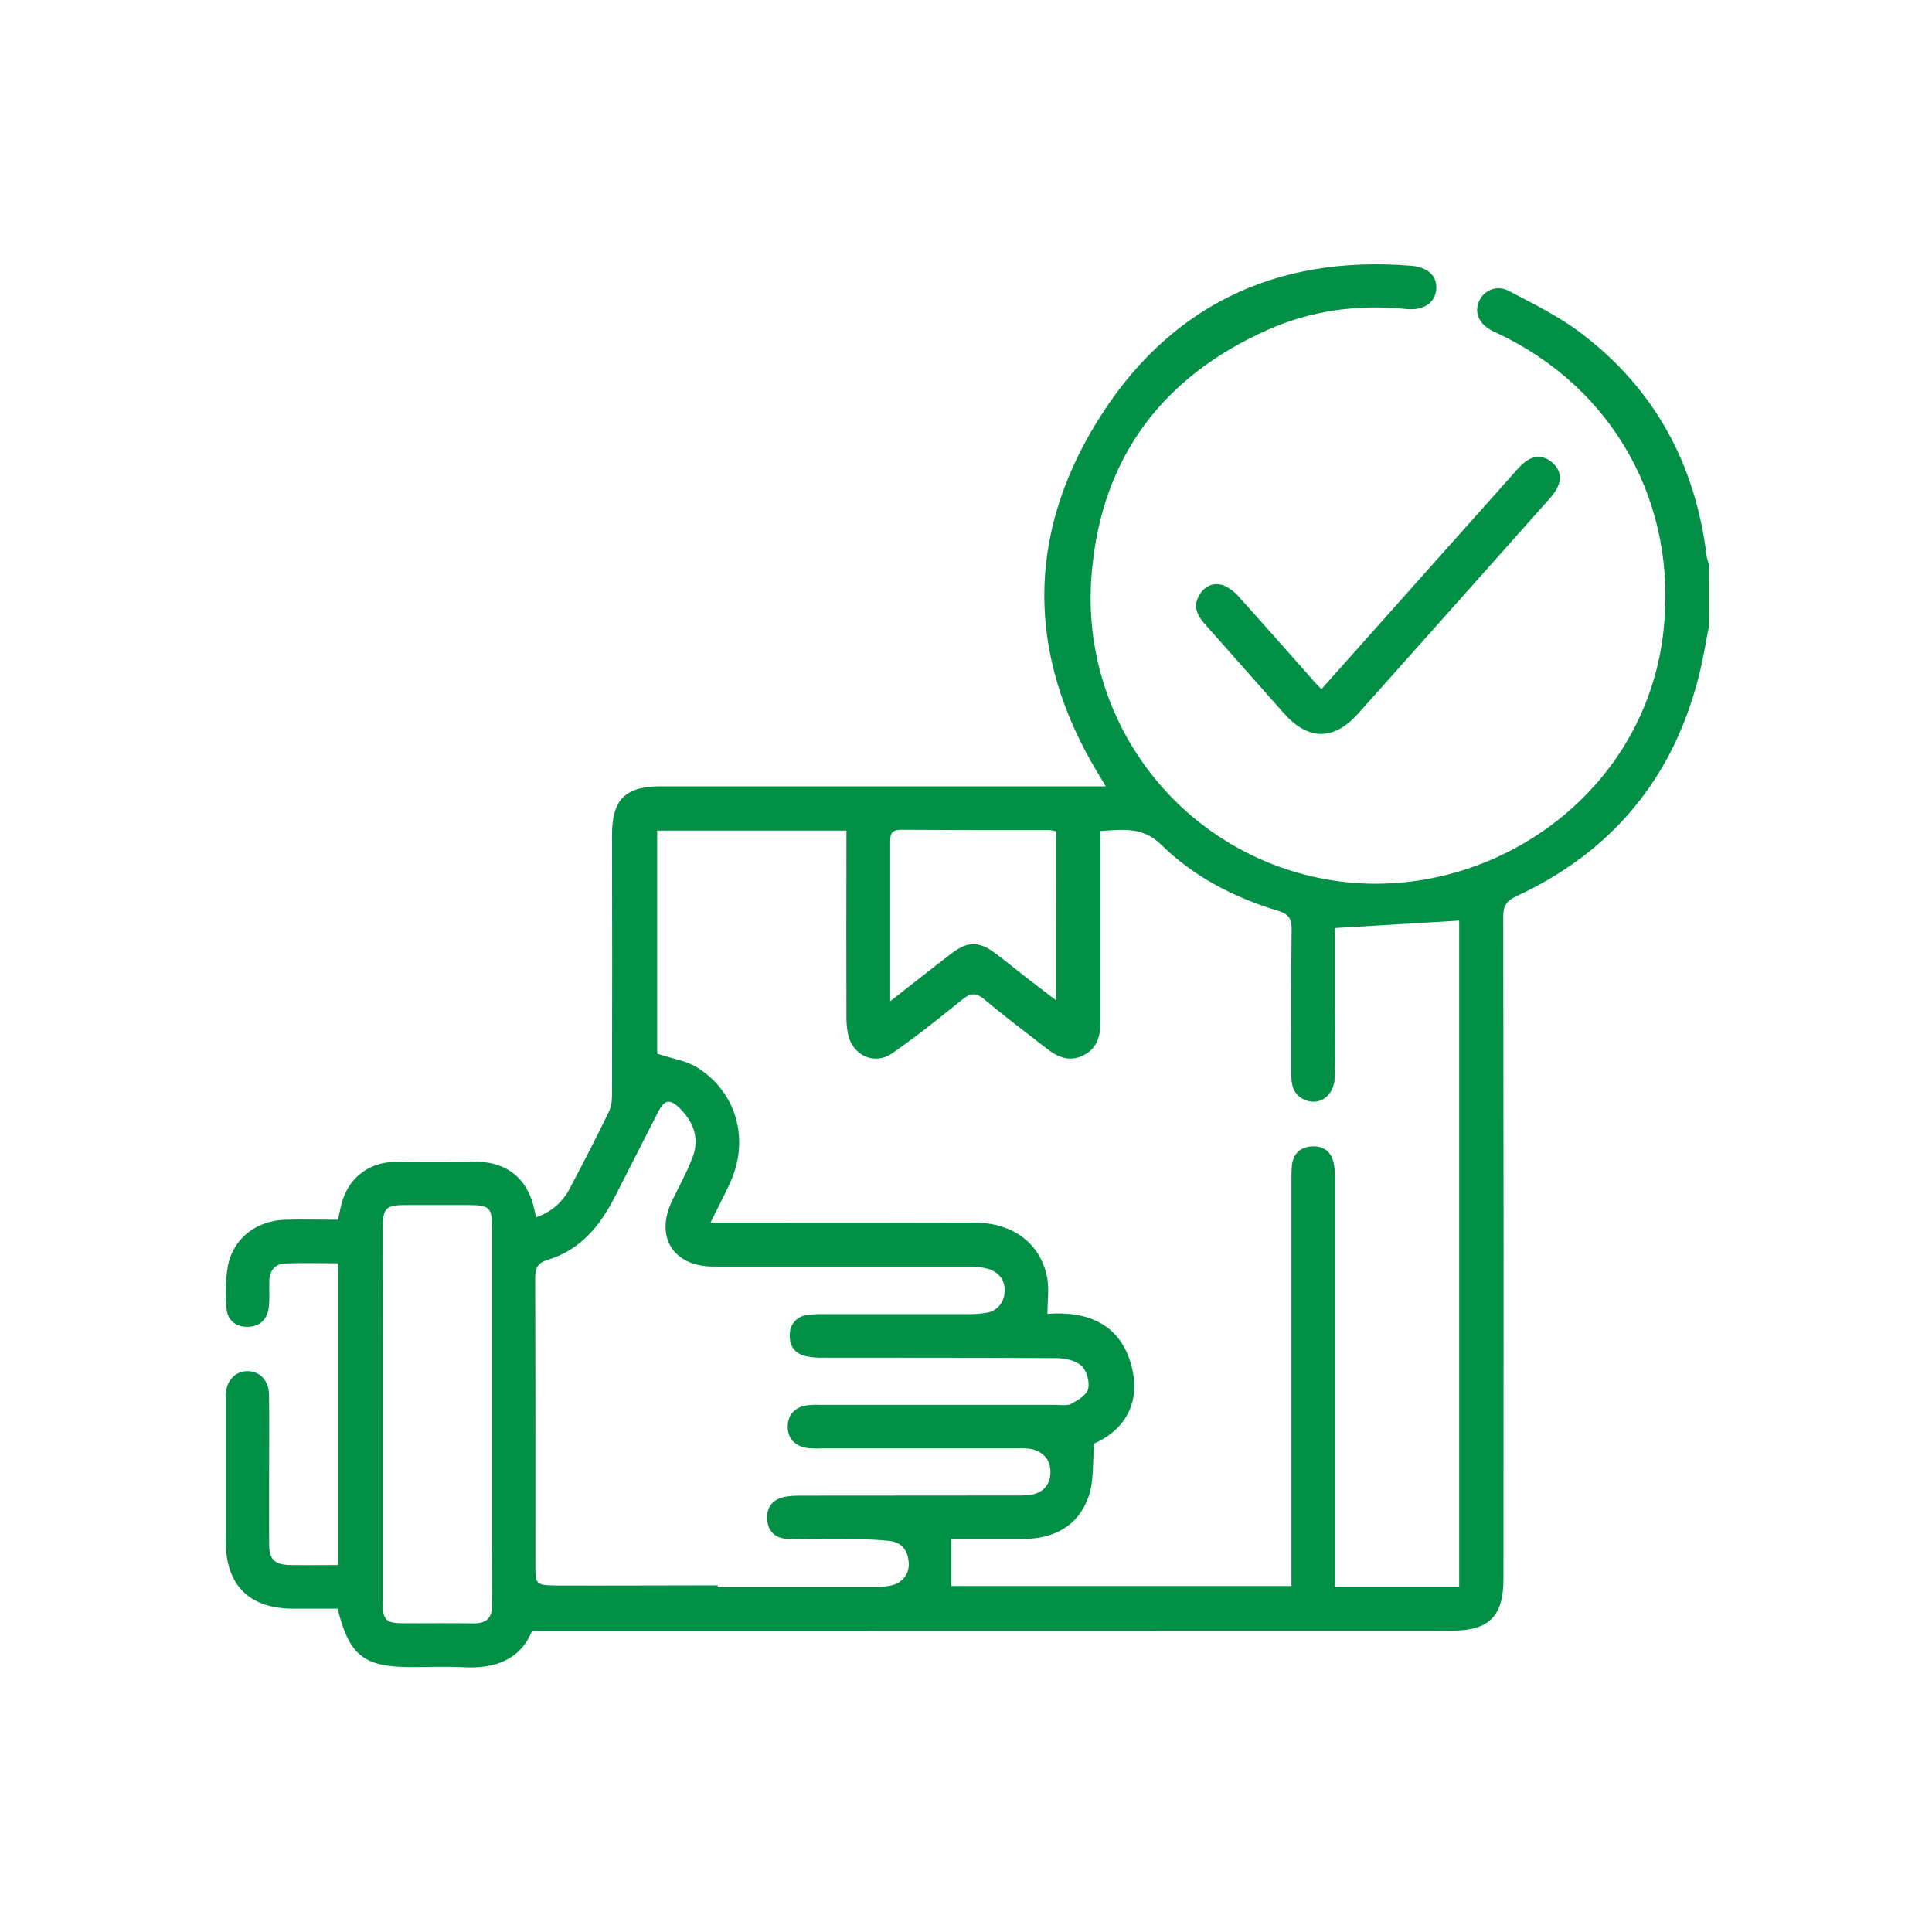 <svg width="26" height="26" viewBox="0 0 26 26" fill="none" xmlns="http://www.w3.org/2000/svg">
<path d="M23 8.419C22.952 8.659 22.915 8.902 22.852 9.139C22.497 10.498 21.676 11.474 20.402 12.063C20.267 12.126 20.23 12.197 20.23 12.339C20.235 15.308 20.236 18.277 20.233 21.247C20.233 21.75 20.041 21.944 19.542 21.945L8.471 21.947H7.16C7.007 22.329 6.671 22.46 6.239 22.437C6.005 22.424 5.77 22.435 5.536 22.435C4.898 22.435 4.702 22.284 4.543 21.649C4.346 21.649 4.141 21.649 3.936 21.649C3.35 21.644 3.038 21.33 3.038 20.742C3.038 20.117 3.038 19.493 3.038 18.871C3.038 18.832 3.038 18.793 3.038 18.753C3.053 18.571 3.172 18.45 3.333 18.452C3.493 18.453 3.616 18.576 3.62 18.76C3.626 19.078 3.622 19.397 3.622 19.715C3.622 20.073 3.62 20.43 3.622 20.787C3.624 20.986 3.695 21.055 3.895 21.061C4.109 21.065 4.322 21.061 4.549 21.061V17.001C4.308 17.001 4.07 16.993 3.832 17.004C3.695 17.01 3.627 17.105 3.624 17.241C3.621 17.358 3.631 17.475 3.617 17.592C3.598 17.755 3.5 17.853 3.332 17.856C3.173 17.858 3.062 17.766 3.049 17.615C3.028 17.421 3.034 17.226 3.067 17.034C3.141 16.663 3.451 16.426 3.838 16.415C4.073 16.408 4.307 16.415 4.547 16.415C4.562 16.351 4.575 16.298 4.586 16.24C4.667 15.874 4.941 15.642 5.319 15.635C5.689 15.629 6.061 15.63 6.43 15.635C6.82 15.641 7.092 15.862 7.182 16.241C7.192 16.285 7.203 16.329 7.216 16.381C7.316 16.348 7.408 16.295 7.487 16.226C7.566 16.156 7.63 16.072 7.676 15.977C7.855 15.639 8.031 15.299 8.197 14.954C8.236 14.876 8.236 14.778 8.236 14.689C8.239 13.539 8.239 12.389 8.236 11.239C8.236 10.759 8.413 10.582 8.893 10.582H14.881C14.827 10.493 14.793 10.435 14.758 10.377C13.825 8.813 13.814 7.227 14.754 5.691C15.709 4.131 17.151 3.428 18.987 3.576C19.218 3.594 19.343 3.717 19.329 3.891C19.314 4.073 19.163 4.182 18.926 4.159C18.279 4.094 17.652 4.175 17.06 4.439C15.656 5.064 14.834 6.142 14.695 7.678C14.605 8.603 14.854 9.529 15.394 10.284C15.935 11.04 16.73 11.575 17.634 11.789C19.775 12.305 22.113 10.852 22.384 8.513C22.584 6.79 21.725 5.229 20.158 4.488C20.128 4.474 20.098 4.462 20.07 4.446C19.902 4.353 19.839 4.207 19.903 4.059C19.918 4.021 19.941 3.986 19.971 3.958C20 3.93 20.036 3.908 20.075 3.894C20.113 3.881 20.155 3.876 20.196 3.881C20.237 3.885 20.276 3.898 20.312 3.919C20.638 4.09 20.976 4.256 21.267 4.476C22.268 5.23 22.819 6.25 22.968 7.491C22.976 7.528 22.987 7.565 23.001 7.6L23 8.419ZM19.637 21.353V12.389L17.965 12.489C17.965 12.808 17.965 13.164 17.965 13.519C17.965 13.844 17.972 14.169 17.963 14.494C17.956 14.76 17.735 14.902 17.528 14.786C17.395 14.711 17.377 14.587 17.378 14.451C17.378 13.802 17.374 13.152 17.382 12.502C17.384 12.359 17.337 12.299 17.204 12.259C16.611 12.081 16.068 11.8 15.626 11.367C15.376 11.121 15.11 11.166 14.81 11.183V11.409C14.81 12.189 14.81 12.968 14.81 13.748C14.81 13.943 14.765 14.112 14.576 14.204C14.395 14.293 14.237 14.229 14.09 14.114C13.809 13.894 13.522 13.681 13.248 13.45C13.135 13.356 13.062 13.361 12.951 13.45C12.644 13.7 12.334 13.947 12.009 14.173C11.768 14.341 11.473 14.205 11.412 13.917C11.396 13.834 11.389 13.75 11.391 13.666C11.389 12.906 11.389 12.146 11.391 11.386V11.178H8.844V14.18C9.042 14.246 9.235 14.273 9.387 14.368C9.914 14.701 10.088 15.335 9.83 15.906C9.752 16.081 9.66 16.252 9.561 16.453H9.795C10.899 16.453 12.004 16.45 13.108 16.453C13.629 16.453 14.001 16.729 14.092 17.192C14.121 17.344 14.096 17.507 14.096 17.681C14.637 17.64 15.076 17.818 15.226 18.377C15.36 18.877 15.135 19.245 14.726 19.426C14.701 19.696 14.723 19.938 14.648 20.145C14.506 20.542 14.177 20.711 13.761 20.711H12.803V21.344H17.38V15.901C17.378 15.829 17.38 15.758 17.385 15.687C17.402 15.531 17.493 15.438 17.651 15.428C17.809 15.417 17.913 15.497 17.948 15.65C17.963 15.726 17.969 15.804 17.966 15.881C17.966 17.629 17.966 19.377 17.966 21.124V21.353H19.637ZM9.659 21.335V21.357C10.367 21.357 11.075 21.357 11.784 21.357C11.861 21.359 11.939 21.35 12.014 21.331C12.081 21.314 12.14 21.273 12.18 21.216C12.219 21.159 12.236 21.089 12.228 21.02C12.217 20.864 12.134 20.751 11.962 20.736C11.859 20.727 11.755 20.718 11.65 20.717C11.298 20.713 10.947 20.717 10.598 20.709C10.434 20.704 10.331 20.607 10.324 20.439C10.317 20.27 10.408 20.171 10.571 20.142C10.641 20.131 10.713 20.127 10.784 20.128C11.739 20.127 12.694 20.126 13.649 20.126C13.72 20.128 13.791 20.125 13.862 20.118C14.036 20.094 14.132 19.983 14.136 19.816C14.14 19.657 14.051 19.544 13.893 19.503C13.829 19.491 13.763 19.488 13.698 19.492C12.814 19.492 11.931 19.492 11.047 19.492C10.982 19.495 10.917 19.493 10.852 19.485C10.691 19.454 10.595 19.355 10.601 19.188C10.606 19.032 10.701 18.938 10.854 18.913C10.919 18.905 10.984 18.903 11.049 18.906C12.102 18.906 13.154 18.906 14.207 18.906C14.278 18.906 14.361 18.922 14.417 18.891C14.507 18.843 14.624 18.774 14.644 18.691C14.666 18.596 14.626 18.446 14.556 18.382C14.478 18.309 14.335 18.278 14.221 18.277C13.175 18.27 12.129 18.273 11.083 18.271C10.999 18.274 10.915 18.266 10.832 18.248C10.687 18.209 10.62 18.103 10.629 17.956C10.629 17.893 10.651 17.832 10.692 17.785C10.733 17.738 10.79 17.707 10.852 17.698C10.93 17.687 11.008 17.682 11.086 17.685C11.736 17.685 12.386 17.685 13.035 17.685C13.113 17.686 13.19 17.68 13.267 17.668C13.336 17.66 13.4 17.627 13.446 17.575C13.492 17.523 13.518 17.457 13.519 17.387C13.53 17.233 13.448 17.123 13.303 17.077C13.216 17.053 13.126 17.042 13.035 17.045C11.892 17.045 10.748 17.045 9.605 17.045C9.056 17.045 8.808 16.641 9.049 16.15C9.143 15.958 9.247 15.77 9.322 15.57C9.416 15.32 9.333 15.097 9.148 14.915C9.015 14.783 8.941 14.797 8.854 14.969C8.659 15.35 8.466 15.732 8.271 16.113C8.073 16.501 7.807 16.822 7.373 16.954C7.235 16.996 7.202 17.064 7.202 17.2C7.207 18.486 7.205 19.772 7.205 21.058C7.205 21.318 7.205 21.332 7.476 21.337C8.206 21.34 8.934 21.335 9.66 21.335H9.659ZM5.151 19.043C5.151 19.887 5.151 20.732 5.151 21.576C5.151 21.797 5.196 21.843 5.411 21.845C5.729 21.847 6.047 21.841 6.365 21.847C6.546 21.85 6.627 21.774 6.623 21.592C6.617 21.313 6.623 21.033 6.623 20.754V16.546C6.623 16.244 6.594 16.217 6.285 16.217C6.006 16.217 5.727 16.217 5.448 16.217C5.197 16.217 5.153 16.26 5.152 16.511C5.151 17.355 5.15 18.199 5.151 19.043ZM14.213 11.188C14.186 11.18 14.158 11.175 14.129 11.172C13.461 11.172 12.793 11.172 12.125 11.167C11.975 11.167 11.979 11.25 11.98 11.355C11.98 11.958 11.98 12.561 11.98 13.164V13.474C12.282 13.239 12.543 13.03 12.81 12.827C13.023 12.665 13.177 12.666 13.393 12.827C13.528 12.928 13.659 13.035 13.792 13.14C13.925 13.244 14.062 13.346 14.212 13.461L14.213 11.188Z" fill="#029046"/>
<path d="M17.783 9.274L20.367 6.375C20.412 6.32 20.462 6.269 20.516 6.222C20.638 6.125 20.772 6.123 20.889 6.224C21.006 6.326 21.021 6.458 20.942 6.593C20.907 6.648 20.867 6.699 20.822 6.746C19.976 7.697 19.13 8.648 18.283 9.597C17.951 9.971 17.607 9.97 17.276 9.597C16.919 9.194 16.561 8.79 16.204 8.386C16.101 8.269 16.055 8.141 16.147 7.996C16.223 7.877 16.343 7.834 16.468 7.879C16.551 7.915 16.623 7.971 16.68 8.04C17.002 8.397 17.319 8.758 17.639 9.118C17.679 9.168 17.723 9.213 17.783 9.274Z" fill="#029046"/>
</svg>

